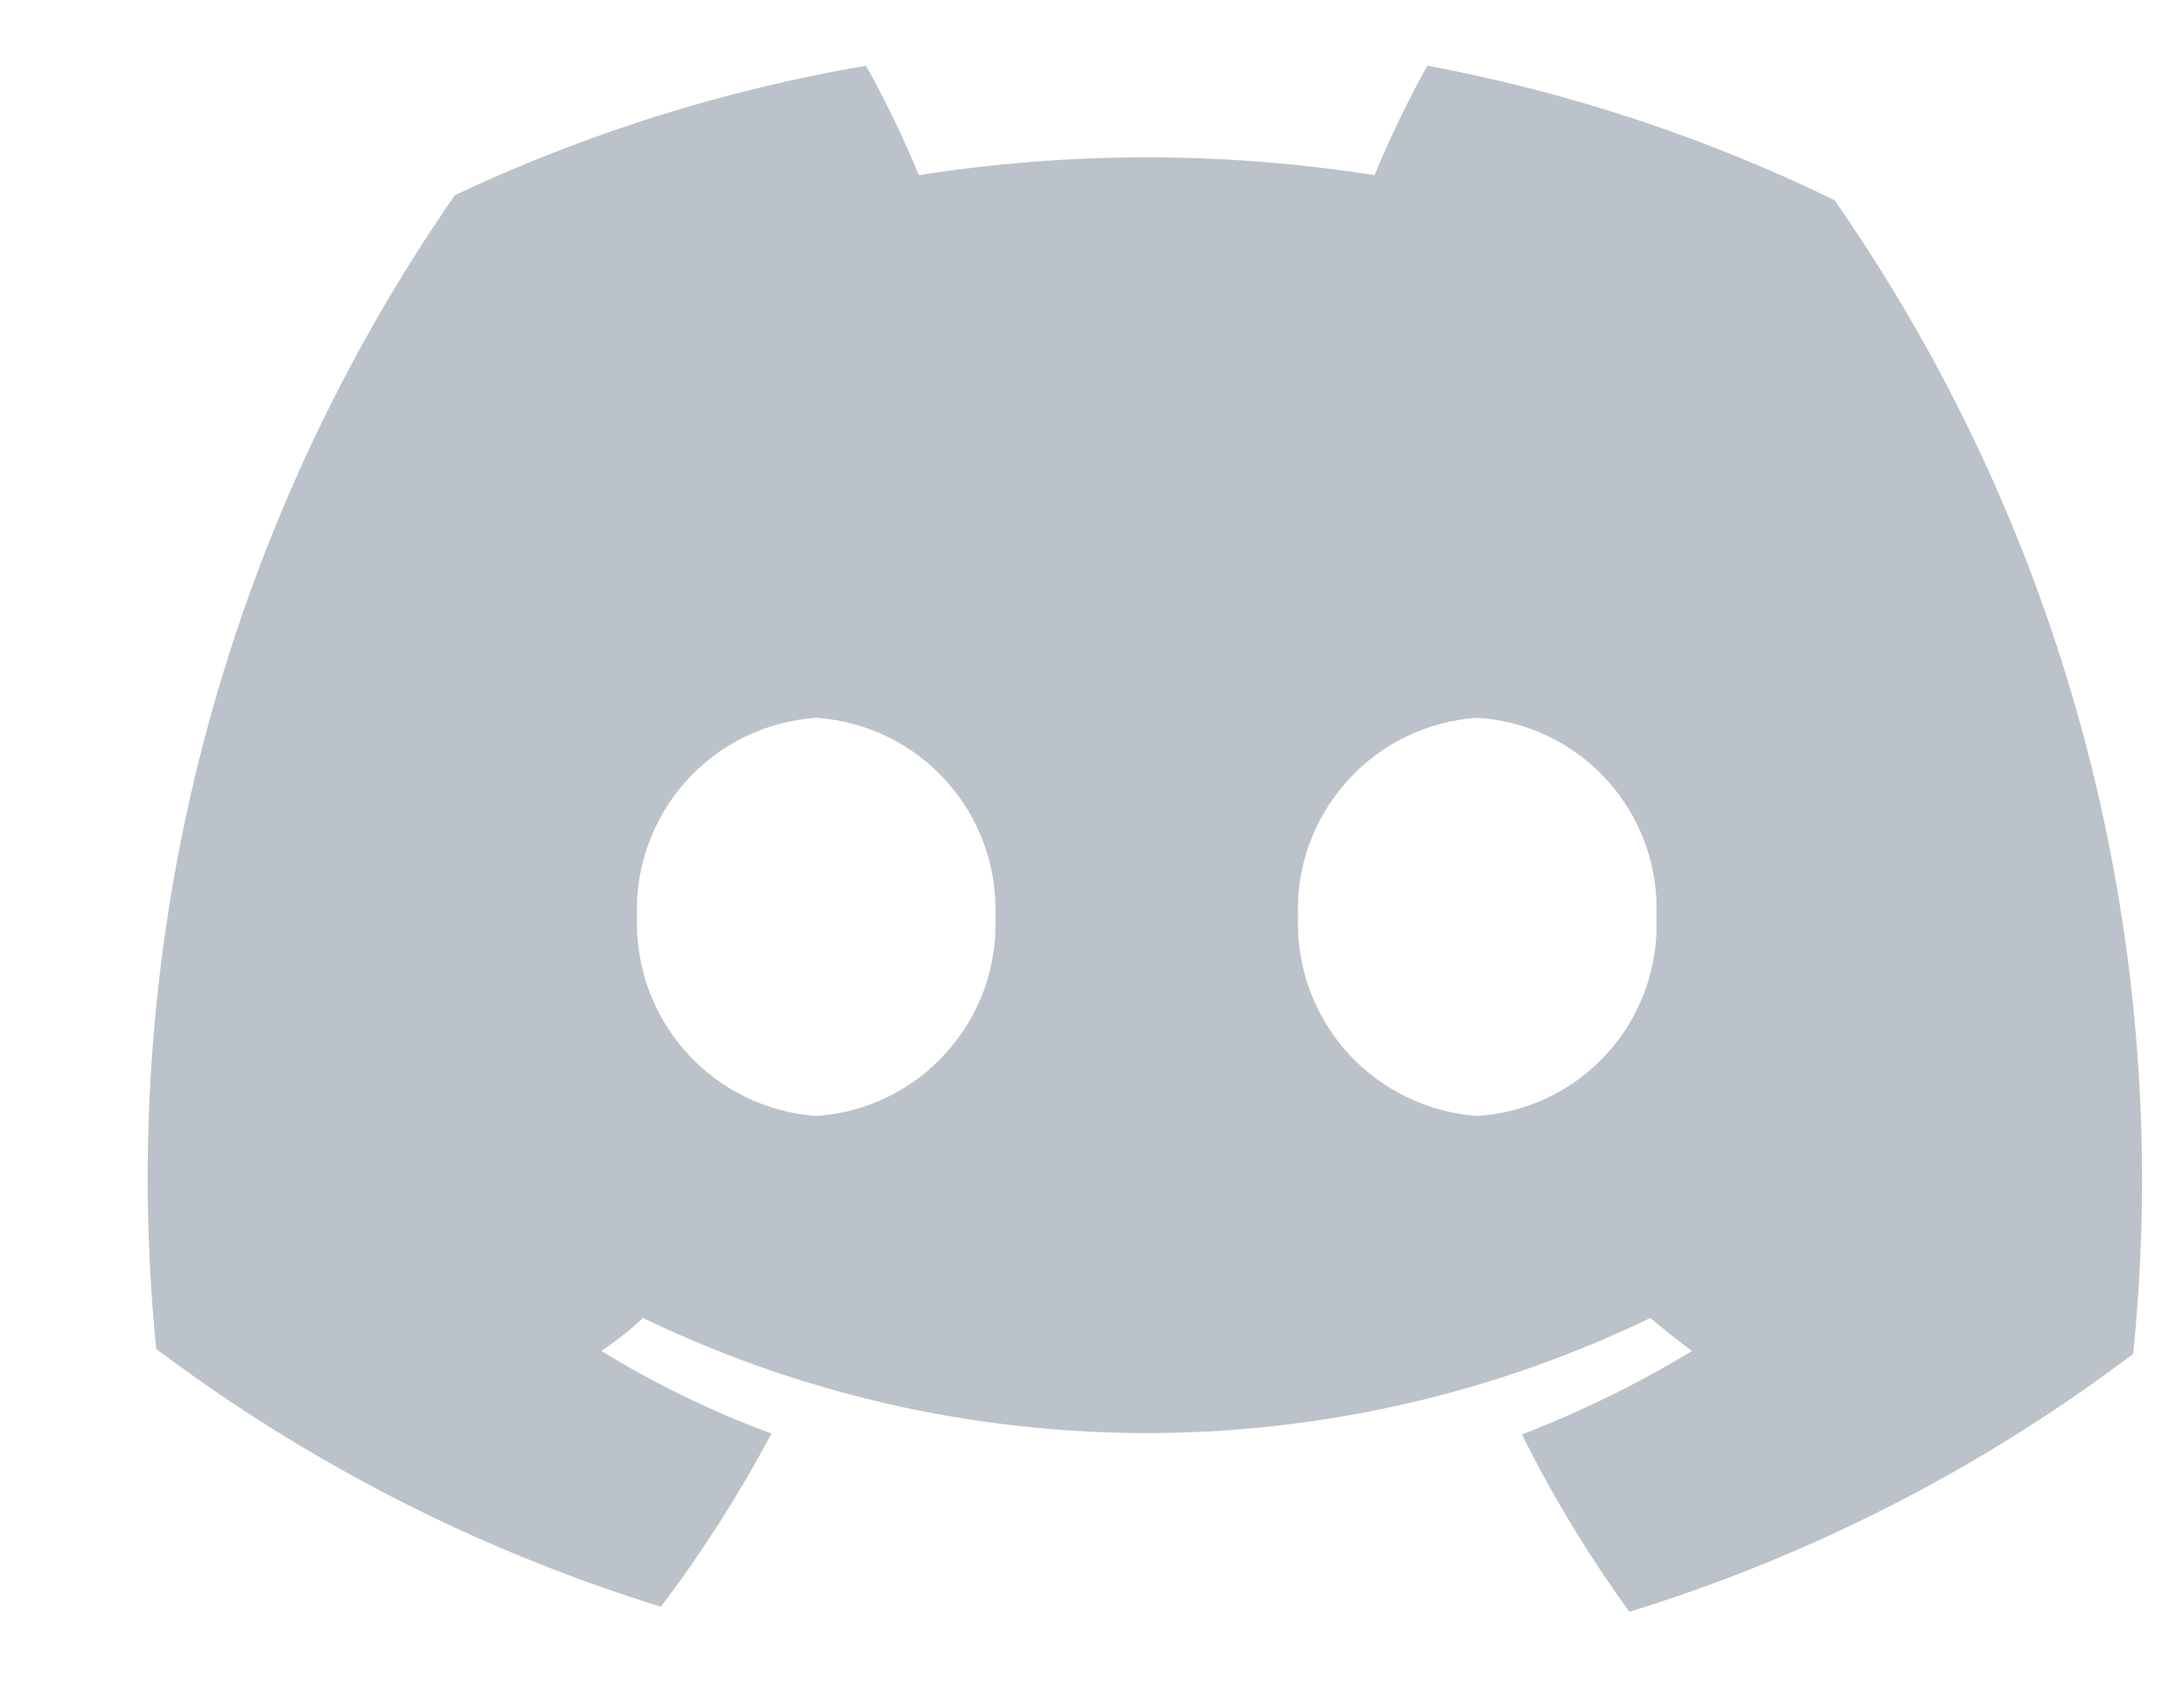 <svg width="14" height="11" viewBox="0 0 14 11" fill="none" xmlns="http://www.w3.org/2000/svg">
<path d="M9.192 0.423C9.065 0.651 8.951 0.887 8.852 1.128C7.88 0.975 6.889 0.975 5.917 1.128C5.818 0.887 5.704 0.651 5.577 0.423C4.661 0.58 3.77 0.86 2.929 1.257C1.426 3.426 0.744 6.06 1.006 8.686C1.986 9.423 3.085 9.984 4.256 10.346C4.523 9.994 4.761 9.621 4.968 9.231C4.586 9.09 4.219 8.912 3.872 8.699C3.967 8.636 4.057 8.565 4.141 8.487C5.153 8.975 6.261 9.228 7.385 9.228C8.508 9.228 9.616 8.975 10.628 8.487C10.718 8.564 10.808 8.635 10.897 8.699C10.549 8.91 10.182 9.09 9.801 9.237C10 9.637 10.231 10.018 10.493 10.379C11.663 10.018 12.761 9.456 13.737 8.718C14.005 6.091 13.323 3.456 11.814 1.289C10.983 0.884 10.101 0.593 9.192 0.423ZM5.256 7.186C4.936 7.163 4.636 7.017 4.421 6.778C4.206 6.539 4.092 6.226 4.102 5.904C4.09 5.582 4.204 5.268 4.419 5.029C4.635 4.789 4.935 4.644 5.256 4.622C5.578 4.644 5.878 4.789 6.093 5.029C6.309 5.268 6.423 5.582 6.41 5.904C6.423 6.226 6.309 6.54 6.093 6.779C5.878 7.019 5.578 7.165 5.256 7.186ZM9.513 7.186C9.192 7.163 8.893 7.017 8.677 6.778C8.462 6.539 8.348 6.226 8.359 5.904C8.346 5.582 8.46 5.268 8.676 5.029C8.891 4.789 9.191 4.644 9.513 4.622C9.835 4.642 10.136 4.787 10.352 5.027C10.568 5.267 10.681 5.582 10.667 5.904C10.681 6.226 10.568 6.541 10.352 6.781C10.136 7.021 9.835 7.166 9.513 7.186Z" fill="#BBC2C9"/>
</svg>
